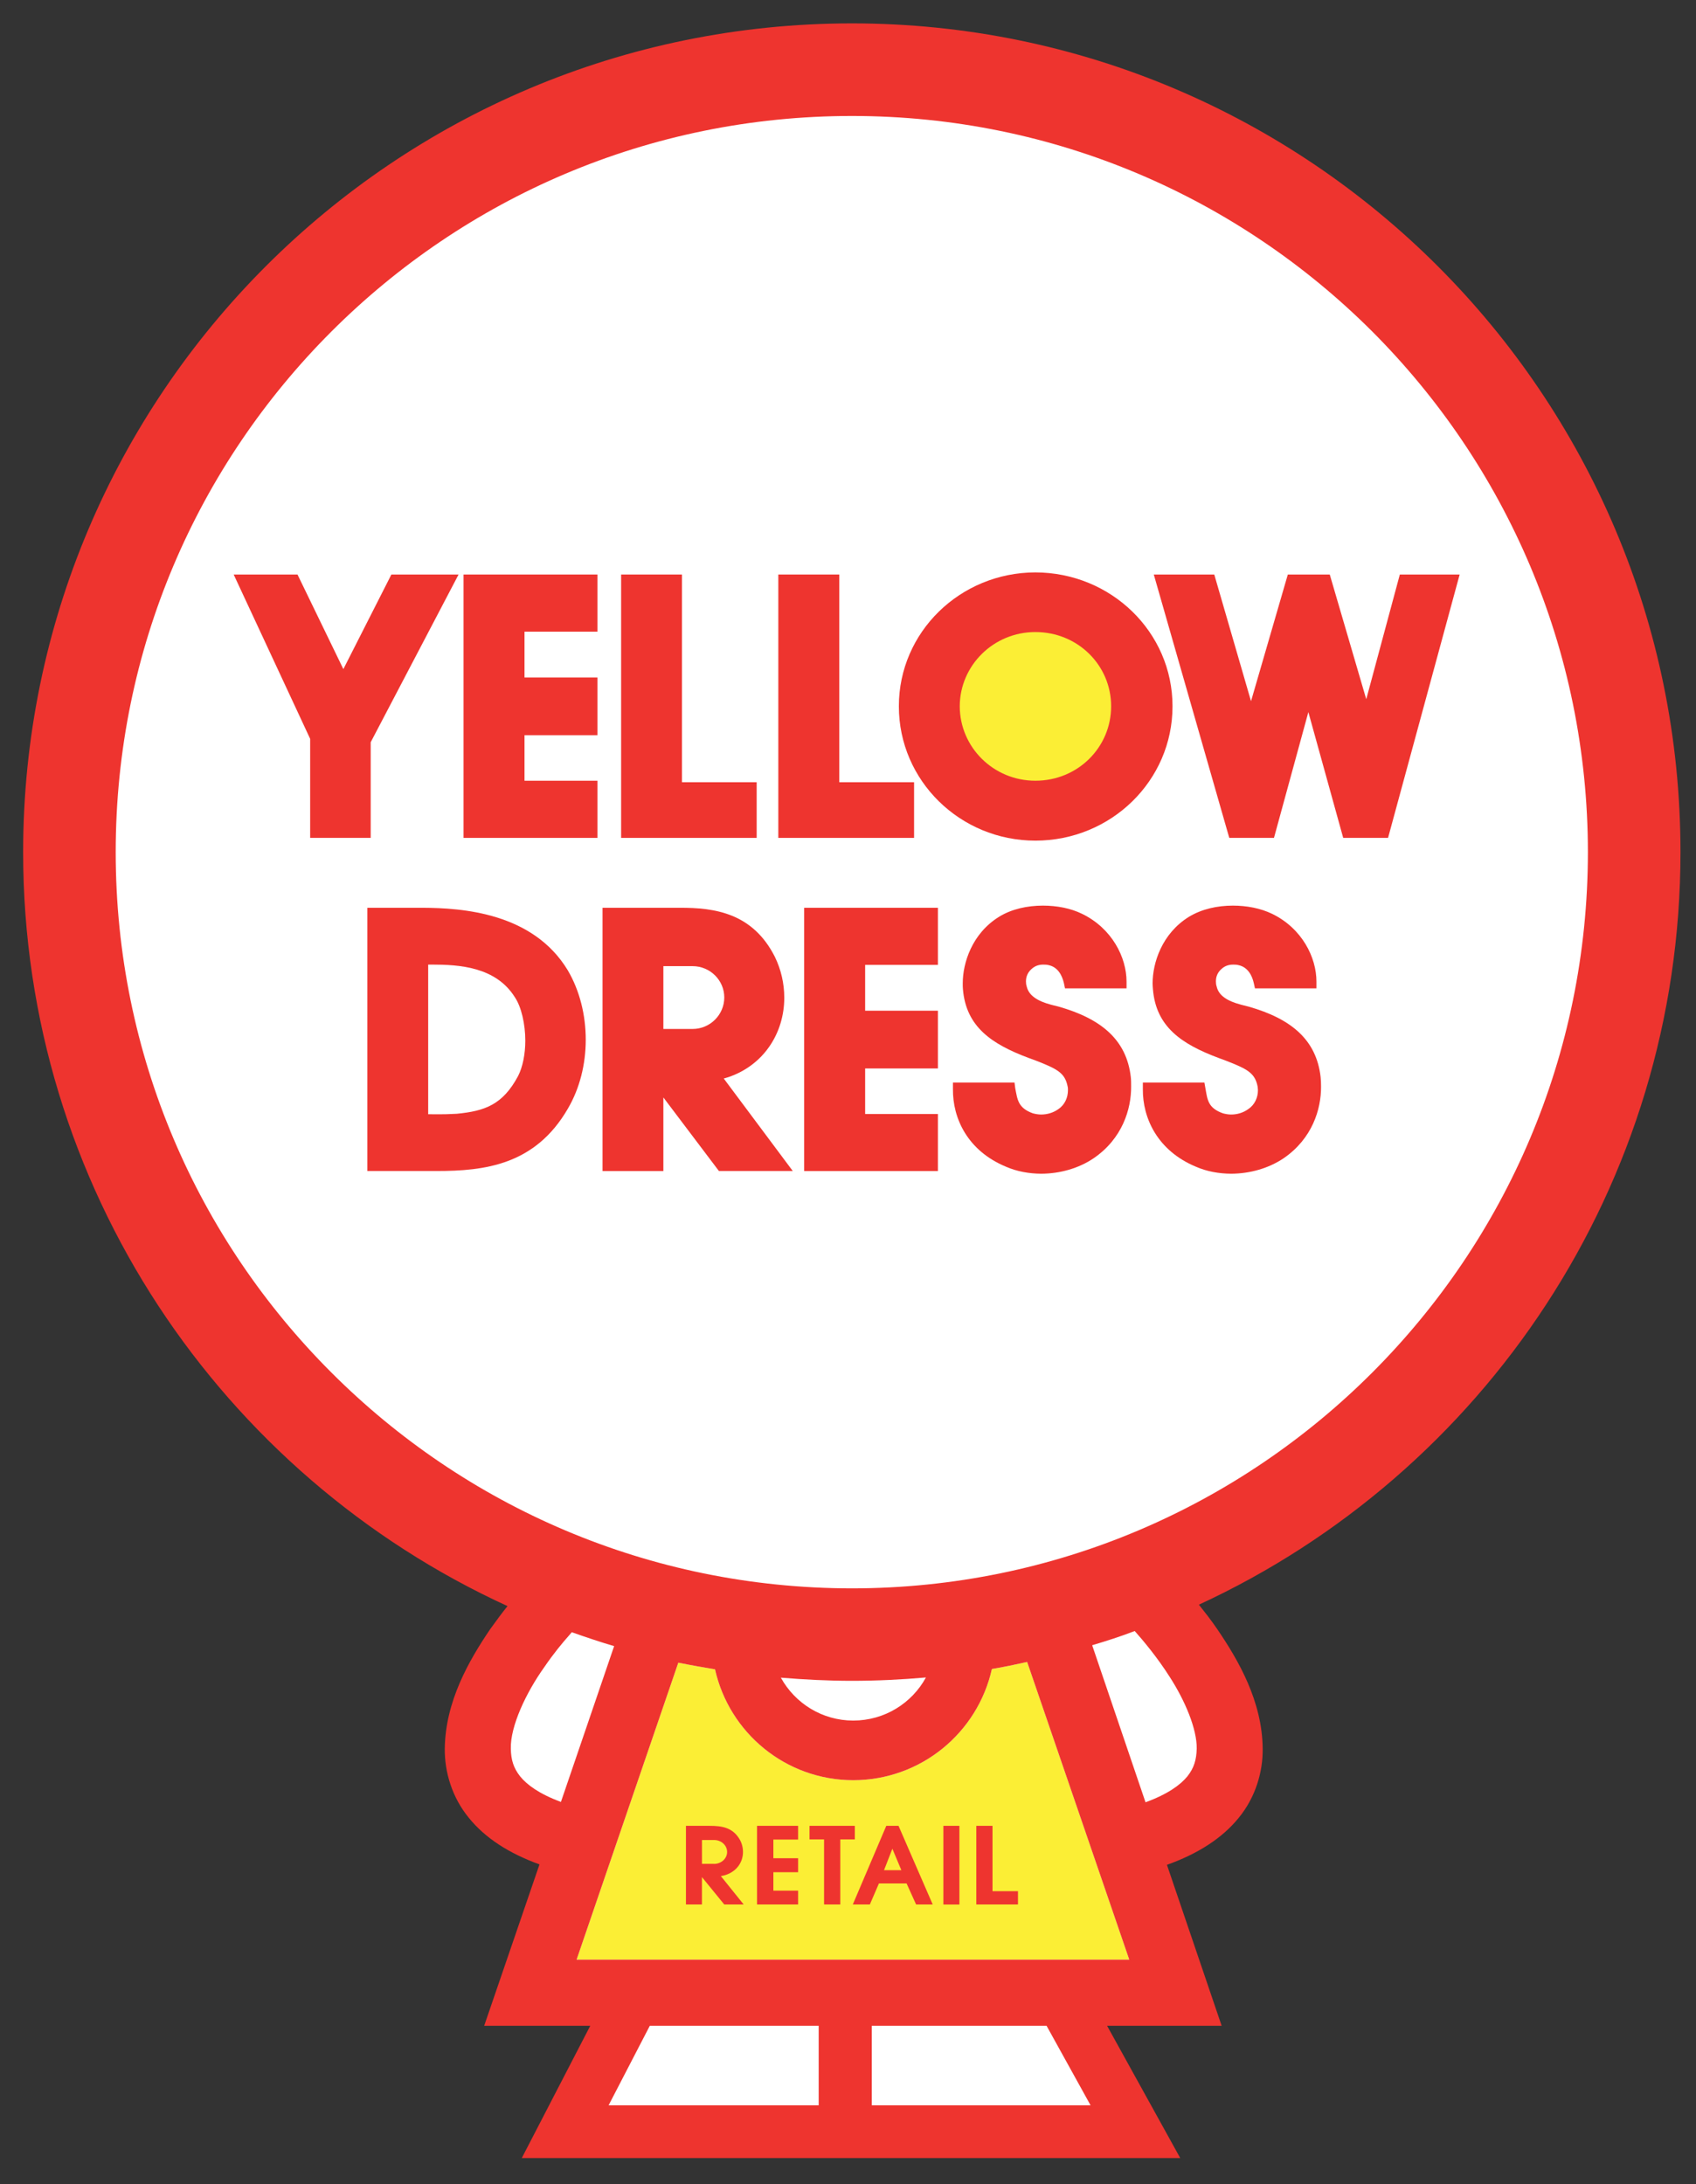 <?xml version="1.0" encoding="utf-8"?>
<!-- Generator: Adobe Illustrator 15.0.0, SVG Export Plug-In  -->
<!DOCTYPE svg PUBLIC "-//W3C//DTD SVG 1.1//EN" "http://www.w3.org/Graphics/SVG/1.1/DTD/svg11.dtd">
<svg version="1.1"
	 xmlns="http://www.w3.org/2000/svg" xmlns:xlink="http://www.w3.org/1999/xlink" xmlns:a="http://ns.adobe.com/AdobeSVGViewerExtensions/3.0/"
	 x="0px" y="0px" width="73px" height="94px" viewBox="-0.996 -1.006 73 94"
	 overflow="visible" enable-background="new -0.996 -1.006 73 94" xml:space="preserve">
<rect x="-0.996" y="-1.006" width="73" height="94" fill="#333333" stroke="none"/>
<defs>
</defs>
<path fill="#FFFFFF" d="M0.517,35.447c0,14.176,8.408,26.385,20.51,31.921l1.257,0.581l-0.865,1.086
	c-0.22,0.278-0.465,0.599-0.707,0.939c-0.899,1.315-1.779,2.912-1.796,4.625v0.018c0,0.779,0.25,1.621,0.819,2.311
	c0.544,0.676,1.391,1.25,2.599,1.684l1.009,0.363l-2.273,6.621h4.899l-2.991,5.778h25.123l-3.194-5.778h5.331l-2.252-6.608
	l1.018-0.357c1.228-0.438,2.088-1.017,2.646-1.702c0.568-0.689,0.813-1.531,0.813-2.311v-0.04c-0.018-1.702-0.904-3.296-1.787-4.594
	c-0.252-0.374-0.517-0.713-0.757-1.012l-0.869-1.077l1.255-0.581c12.039-5.566,20.392-17.74,20.392-31.866
	c0-19.383-15.71-35.098-35.091-35.098C16.229,0.35,0.517,16.064,0.517,35.447"/>
<path fill="#FBEE35" d="M47.675,29.391c0,2.266-1.843,4.106-4.117,4.106c-2.272,0-4.112-1.841-4.112-4.106
	c0-2.277,1.84-4.122,4.112-4.122C45.832,25.269,47.675,27.113,47.675,29.391"/>
<path fill="#FBEE35" d="M23.822,83.334L28.2,70.552c0.526,0.106,1.045,0.197,1.58,0.286c0.611,2.732,3.041,4.77,5.95,4.772
	c2.922-0.003,5.356-2.05,5.967-4.785c0.514-0.087,1.016-0.192,1.518-0.304l4.395,12.812H23.822z"/>
<polygon fill="#EE342F" points="9.062,23.72 11.809,23.72 13.783,27.791 15.85,23.72 18.742,23.72 14.96,30.938 14.96,35.055 
	12.354,35.055 12.354,30.792 "/>
<polygon fill="#EE342F" points="18.956,35.055 18.956,24.004 18.956,23.72 24.72,23.72 24.72,26.18 21.58,26.18 21.58,28.151 
	24.72,28.151 24.72,30.636 21.58,30.636 21.58,32.595 24.72,32.595 24.72,35.055 "/>
<polygon fill="#EE342F" points="25.739,35.055 25.739,24.004 25.739,23.72 28.358,23.72 28.358,32.66 31.573,32.66 31.573,35.055 
	"/>
<polygon fill="#EE342F" points="32.505,35.055 32.505,24.004 32.505,23.72 35.129,23.72 35.129,32.66 38.348,32.66 38.348,35.055 
	"/>
<path fill="#EE342F" d="M43.569,23.629c3.256,0.006,5.903,2.566,5.903,5.762c0,3.204-2.647,5.781-5.903,5.783
	c-3.237-0.002-5.876-2.579-5.876-5.783C37.693,26.195,40.333,23.635,43.569,23.629 M43.569,32.595c1.828,0,3.261-1.438,3.261-3.204
	c0-1.763-1.433-3.195-3.261-3.195c-1.802,0-3.25,1.438-3.255,3.195C40.319,31.157,41.767,32.595,43.569,32.595"/>
<polygon fill="#EE342F" points="51.269,23.72 52.851,29.172 54.435,23.72 56.24,23.72 57.811,29.087 59.256,23.72 61.831,23.72 
	58.749,35.055 56.819,35.055 55.319,29.641 53.839,35.055 51.915,35.055 48.666,23.72 "/>
<path fill="#EE342F" d="M17.188,38.063c1.72,0.007,4.755,0.213,6.255,2.691c0.517,0.882,0.773,1.932,0.773,2.989
	c0,1.039-0.252,2.086-0.773,2.971c-1.407,2.424-3.583,2.678-5.653,2.678h-0.132h-2.843V38.063H17.188 M17.976,46.95
	c0.143,0,0.302-0.001,0.684-0.021c1.208-0.116,1.984-0.388,2.644-1.626c0.199-0.386,0.31-0.948,0.31-1.521
	c0-0.719-0.172-1.456-0.449-1.869c-0.823-1.312-2.396-1.405-3.577-1.405h-0.154v6.441h0.064
	C17.742,46.949,17.851,46.95,17.976,46.95"/>
<path fill="#EE342F" d="M29.949,49.393l-2.392-3.167v3.167h-2.618V38.348v-0.284h3.292c1.573-0.014,3.184,0.245,4.127,2.114
	c0.263,0.543,0.403,1.137,0.403,1.758c0,0.727-0.206,1.48-0.658,2.121c-0.54,0.77-1.304,1.183-1.947,1.354l2.971,3.981H29.949z
	 M28.811,43.279c0.763,0,1.368-0.617,1.368-1.357c0-0.734-0.605-1.347-1.368-1.347h-1.254v2.704H28.811"/>
<polygon fill="#EE342F" points="33.616,49.393 33.616,38.348 33.616,38.063 39.374,38.063 39.374,40.52 36.242,40.52 36.242,42.493 
	39.374,42.493 39.374,44.978 36.242,44.978 36.242,46.938 39.374,46.938 39.374,49.393 "/>
<path fill="#EE342F" d="M42.3,49.205c-1.652-0.686-2.293-2.084-2.279-3.338v-0.284h2.65l0.03,0.239
	c0.098,0.504,0.119,0.854,0.759,1.087c0.109,0.029,0.235,0.052,0.357,0.052c0.257,0,0.524-0.074,0.742-0.234
	c0.281-0.186,0.412-0.504,0.412-0.811c0-0.054,0-0.116-0.014-0.161c-0.112-0.579-0.433-0.751-1.36-1.112l-0.315-0.116
	c-1.595-0.597-2.694-1.339-2.831-2.958c-0.008-0.075-0.008-0.157-0.008-0.254c0-0.876,0.396-2.143,1.565-2.866
	c0.547-0.337,1.228-0.479,1.886-0.479c0.603,0,1.2,0.115,1.685,0.354c1.289,0.626,1.914,1.872,1.914,2.918v0.288h-2.649
	l-0.047-0.226c-0.073-0.306-0.241-0.681-0.653-0.772c-0.074-0.021-0.16-0.023-0.234-0.023c-0.19,0-0.351,0.05-0.504,0.188
	c-0.169,0.15-0.242,0.333-0.242,0.535c0,0.073,0.007,0.14,0.032,0.219c0.09,0.385,0.453,0.625,1.047,0.784l0.325,0.081
	c1.845,0.525,2.926,1.436,3.108,3.029c0.015,0.13,0.015,0.267,0.015,0.411c0.006,0.972-0.377,2.241-1.612,3.086
	c-0.641,0.435-1.447,0.663-2.261,0.667C43.302,49.504,42.774,49.414,42.3,49.205"/>
<path fill="#EE342F" d="M50.475,49.205c-1.645-0.686-2.292-2.084-2.28-3.338v-0.284h2.649l0.042,0.239
	c0.091,0.505,0.106,0.854,0.755,1.087c0.109,0.029,0.229,0.052,0.353,0.052c0.26,0,0.521-0.074,0.738-0.234
	c0.283-0.186,0.417-0.504,0.417-0.811c0-0.054-0.011-0.111-0.014-0.161c-0.114-0.579-0.436-0.751-1.366-1.112l-0.313-0.116
	c-1.594-0.597-2.694-1.339-2.827-2.958c-0.006-0.075-0.014-0.157-0.014-0.254c0-0.876,0.397-2.143,1.568-2.866
	c0.558-0.337,1.231-0.479,1.887-0.479c0.602,0,1.196,0.115,1.69,0.354c1.287,0.626,1.907,1.872,1.907,2.918v0.288h-2.647
	l-0.05-0.226c-0.068-0.306-0.243-0.681-0.654-0.772c-0.076-0.021-0.155-0.023-0.228-0.023c-0.196,0-0.357,0.05-0.508,0.188
	c-0.172,0.15-0.24,0.333-0.24,0.535c0,0.073,0.006,0.145,0.032,0.219c0.085,0.385,0.448,0.625,1.052,0.784l0.32,0.081
	c1.847,0.525,2.922,1.436,3.102,3.029c0.014,0.13,0.019,0.267,0.019,0.411c0.007,0.977-0.378,2.241-1.608,3.086
	c-0.646,0.435-1.451,0.663-2.264,0.667C51.473,49.504,50.949,49.414,50.475,49.205"/>
<path fill="#EE342F" d="M71.336,35.667c0-19.7-15.973-35.661-35.663-35.667C15.97,0.006,0.003,15.967,0,35.667
	c0,14.409,8.551,26.817,20.848,32.45c-0.232,0.289-0.482,0.625-0.749,0.998c-0.91,1.346-1.925,3.096-1.951,5.142
	c-0.008,0.995,0.307,2.088,1.041,2.979c0.697,0.86,1.717,1.521,3.036,1.998l-2.381,6.946h4.566l-2.947,5.692h28.341l-3.148-5.692
	h4.931l-2.355-6.927c1.334-0.477,2.374-1.144,3.085-2.018c0.732-0.891,1.048-1.983,1.036-2.983
	c-0.021-2.041-1.036-3.791-1.951-5.137c-0.273-0.402-0.549-0.749-0.795-1.059C62.84,62.41,71.336,50.03,71.336,35.667
	 M21.392,75.446c-0.289-0.366-0.391-0.714-0.401-1.189c-0.026-0.97,0.658-2.419,1.447-3.522c0.381-0.56,0.782-1.047,1.077-1.375
	c0.038-0.046,0.064-0.08,0.099-0.119c0.604,0.213,1.214,0.42,1.824,0.598l-2.29,6.706C22.2,76.195,21.677,75.798,21.392,75.446
	 M25.2,89.601l1.773-3.421h7.269v3.421H25.2z M45.944,89.601h-9.418V86.18h7.525L45.944,89.601z M23.822,83.334L28.2,70.552
	c0.526,0.106,1.045,0.197,1.58,0.286c0.611,2.732,3.041,4.77,5.95,4.772c2.922-0.003,5.356-2.05,5.967-4.785
	c0.514-0.087,1.016-0.192,1.518-0.304l4.395,12.812H23.822z M32.614,71.197c1.012,0.084,2.028,0.136,3.059,0.136
	c1.071,0,2.133-0.052,3.185-0.144c-0.604,1.108-1.781,1.854-3.129,1.855C34.388,73.043,33.221,72.298,32.614,71.197 M50.111,75.446
	c-0.289,0.354-0.827,0.759-1.801,1.115l-2.296-6.759c0.623-0.186,1.229-0.38,1.831-0.612c0.365,0.41,0.967,1.126,1.506,1.974
	c0.661,1.024,1.174,2.241,1.163,3.088C50.5,74.732,50.401,75.08,50.111,75.446 M35.673,67.354
	c-8.758-0.006-16.667-3.546-22.404-9.288c-5.746-5.739-9.285-13.643-9.285-22.399c0-8.755,3.539-16.661,9.285-22.405
	c5.737-5.735,13.646-9.277,22.404-9.277c8.747,0,16.658,3.542,22.397,9.277c5.735,5.744,9.276,13.65,9.281,22.405
	c-0.005,8.757-3.545,16.66-9.281,22.399C52.331,63.809,44.42,67.349,35.673,67.354"/>
<path fill="#EE342F" d="M28.529,77.574h1.018c0.527,0,1.008,0.066,1.313,0.617c0.177,0.34,0.177,0.783-0.081,1.124
	c-0.208,0.276-0.533,0.394-0.748,0.421l0.982,1.222h-0.836l-0.96-1.178v1.178h-0.688V77.574z M29.74,79.212
	c0.311,0,0.561-0.233,0.561-0.511c0-0.288-0.25-0.517-0.561-0.517h-0.522v1.027H29.74z"/>
<polygon fill="#EE342F" points="31.588,77.574 33.356,77.574 33.356,78.165 32.292,78.165 32.292,78.968 33.356,78.968 
	33.356,79.57 32.292,79.57 32.292,80.364 33.356,80.364 33.356,80.958 31.588,80.958 "/>
<polygon fill="#EE342F" points="33.848,77.574 35.798,77.574 35.798,78.159 35.172,78.159 35.172,80.958 34.474,80.958 
	34.474,78.159 33.848,78.159 "/>
<path fill="#EE342F" d="M37.152,77.574h0.527l1.471,3.384h-0.715l-0.409-0.904h-1.191l-0.39,0.904h-0.734L37.152,77.574z
	 M37.055,79.482h0.745l-0.386-0.922L37.055,79.482z"/>
<rect x="39.609" y="77.574" fill="#EE342F" width="0.69" height="3.387"/>
<polygon fill="#EE342F" points="41.027,77.574 41.724,77.574 41.724,80.387 42.82,80.387 42.82,80.958 41.027,80.958 "/>
</svg>
